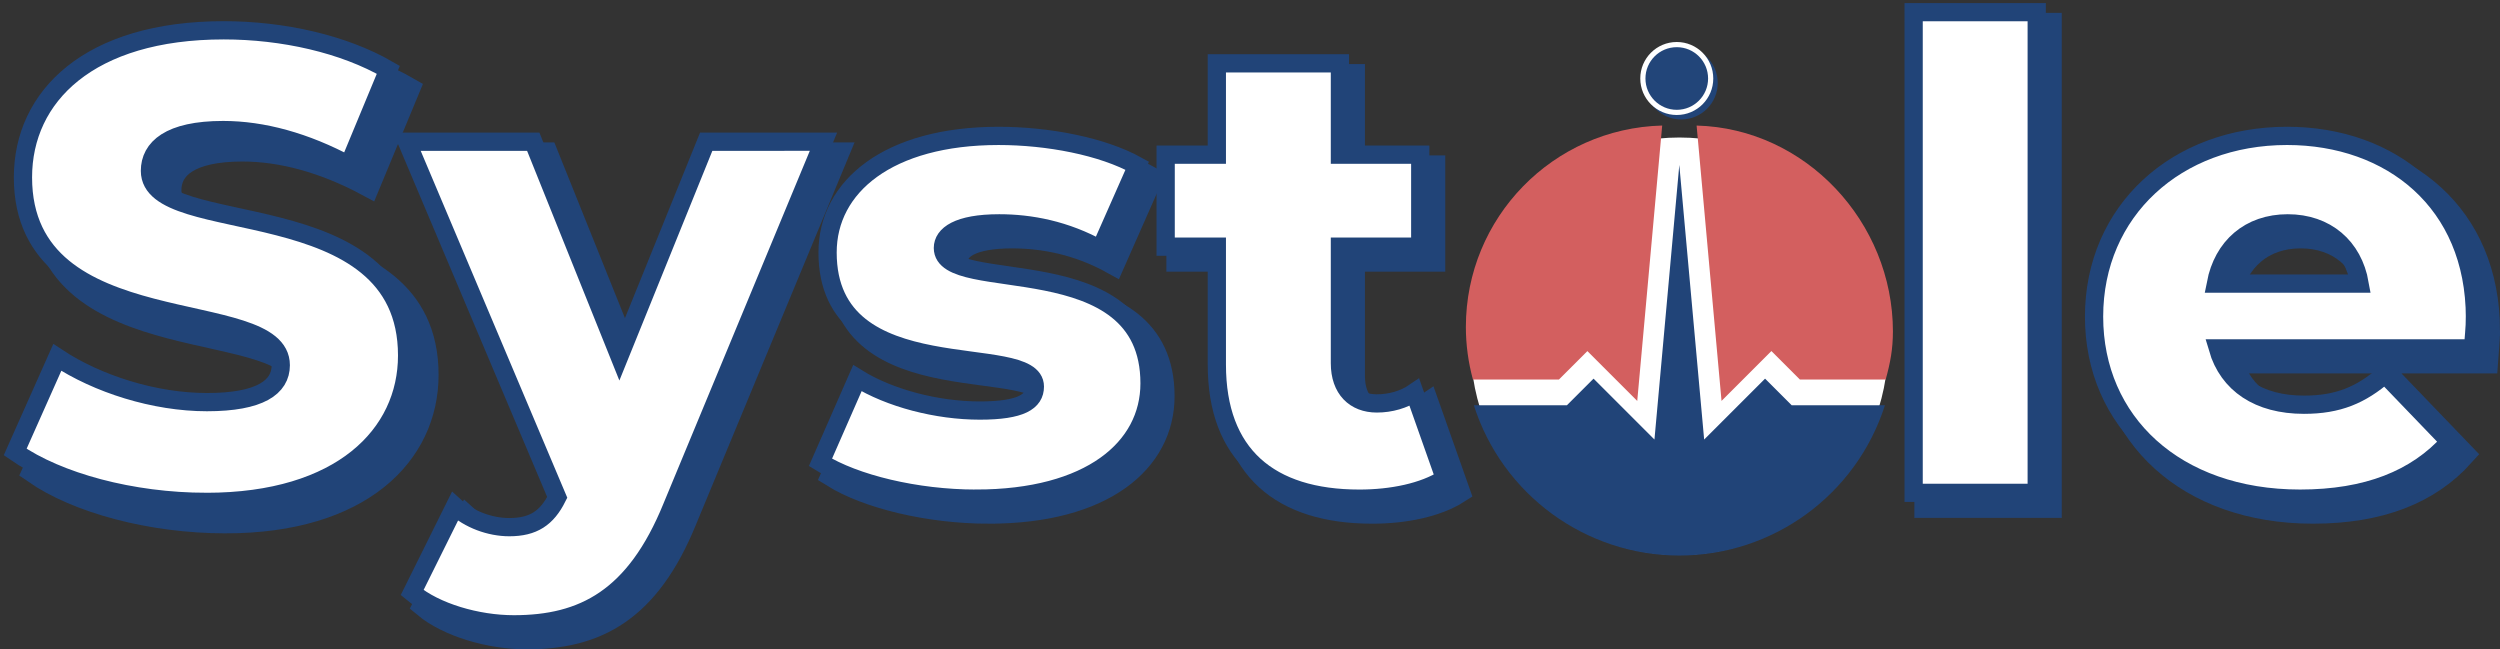 <?xml version="1.0" encoding="UTF-8" standalone="no"?>
<!-- Created with Inkscape (http://www.inkscape.org/) -->

<svg
   xmlns:dc="http://purl.org/dc/elements/1.1/"
   xmlns:cc="http://creativecommons.org/ns#"
   xmlns:rdf="http://www.w3.org/1999/02/22-rdf-syntax-ns#"
   xmlns:svg="http://www.w3.org/2000/svg"
   xmlns="http://www.w3.org/2000/svg"
   xmlns:sodipodi="http://sodipodi.sourceforge.net/DTD/sodipodi-0.dtd"
   xmlns:inkscape="http://www.inkscape.org/namespaces/inkscape"
   width="205.579mm"
   height="53.398mm"
   viewBox="0 0 205.579 53.398"
   version="1.1"
   id="svg8"
   inkscape:version="0.92.4 (5da689c313, 2019-01-14)"
   sodipodi:docname="logo.svg"
   inkscape:export-filename="C:\Users\au646069\github\systole\Images\logo.png"
   inkscape:export-xdpi="600"
   inkscape:export-ydpi="600">
  <rect x="0" y="0" width="205.579" height="53.398" fill="#333333" stroke="none"/>
  <defs
     id="defs2" />
  <sodipodi:namedview
     id="base"
     pagecolor="#ffffff"
     bordercolor="#666666"
     borderopacity="1.0"
     inkscape:pageopacity="0.0"
     inkscape:pageshadow="2"
     inkscape:zoom="0.7"
     inkscape:cx="156.63453"
     inkscape:cy="390.36161"
     inkscape:document-units="mm"
     inkscape:current-layer="g850"
     showgrid="false"
     fit-margin-top="0"
     fit-margin-left="0"
     fit-margin-right="0"
     fit-margin-bottom="0"
     inkscape:window-width="2560"
     inkscape:window-height="1377"
     inkscape:window-x="-8"
     inkscape:window-y="570"
     inkscape:window-maximized="1"
     showguides="true"
     inkscape:guide-bbox="true">
    <inkscape:grid
       type="xygrid"
       id="grid823"
       originx="0.142"
       originy="2.784" />
  </sodipodi:namedview>
  <g
     inkscape:label="Layer 1"
     inkscape:groupmode="layer"
     id="layer1"
     transform="translate(-11.361,-10.42)">
    <path
       d="M 70.492,23.132 63.354,40.764 56.269,23.132 H 45.882 l 12.359,29.245 c -0.852,1.705 -1.971,2.45 -3.942,2.45 -1.598,0 -3.303,-0.639 -4.475,-1.705 l -3.516,7.085 c 1.918,1.598 5.327,2.61 8.363,2.61 5.7,0 9.961,-2.184 12.998,-9.642 L 80.134,23.132 Z"
       style="font-style:normal;font-variant:normal;font-weight:800;font-stretch:normal;font-size:85.335px;line-height:1.25;font-family:Montserrat;-inkscape-font-specification:'Montserrat, Ultra-Bold';font-variant-ligatures:normal;font-variant-caps:normal;font-variant-numeric:normal;font-feature-settings:normal;text-align:start;letter-spacing:0px;word-spacing:0px;writing-mode:lr-tb;text-anchor:start;fill:#214478;fill-opacity:1;stroke:#214478;stroke-width:2;stroke-miterlimit:4;stroke-dasharray:none;stroke-opacity:1"
       id="path1227"
       inkscape:connector-curvature="0" />
    <path
       d="m 92.672,52.484 c 9.375,0 14.276,-4.155 14.276,-9.482 0,-11.453 -16.993,-7.138 -16.993,-11.133 0,-1.065 1.225,-2.024 4.634,-2.024 2.557,0 5.433,0.533 8.31,2.131 l 3.036,-6.872 c -2.877,-1.598 -7.351,-2.45 -11.4,-2.45 -9.056,0 -14.063,4.155 -14.063,9.588 0,11.559 17.046,7.138 17.046,11.027 0,1.225 -1.119,1.971 -4.528,1.971 -3.516,0 -7.404,-1.012 -10.068,-2.663 l -3.036,6.925 c 2.823,1.758 7.884,2.983 12.785,2.983 z"
       style="font-style:normal;font-variant:normal;font-weight:800;font-stretch:normal;font-size:85.335px;line-height:1.25;font-family:Montserrat;-inkscape-font-specification:'Montserrat, Ultra-Bold';font-variant-ligatures:normal;font-variant-caps:normal;font-variant-numeric:normal;font-feature-settings:normal;text-align:start;letter-spacing:0px;word-spacing:0px;writing-mode:lr-tb;text-anchor:start;fill:#214478;fill-opacity:1;stroke:#214478;stroke-width:2;stroke-miterlimit:4;stroke-dasharray:none;stroke-opacity:1"
       id="path1229"
       inkscape:connector-curvature="0" />
    <path
       d="m 128.729,43.747 c -0.852,0.586 -1.971,0.906 -3.09,0.906 -1.811,0 -3.036,-1.172 -3.036,-3.303 v -9.588 h 6.605 v -7.564 h -6.605 v -7.511 h -10.121 v 7.511 h -4.208 v 7.564 h 4.208 v 9.695 c 0,7.404 4.315,11.027 11.719,11.027 2.663,0 5.274,-0.533 7.032,-1.651 z"
       style="font-style:normal;font-variant:normal;font-weight:800;font-stretch:normal;font-size:85.335px;line-height:1.25;font-family:Montserrat;-inkscape-font-specification:'Montserrat, Ultra-Bold';font-variant-ligatures:normal;font-variant-caps:normal;font-variant-numeric:normal;font-feature-settings:normal;text-align:start;letter-spacing:0px;word-spacing:0px;writing-mode:lr-tb;text-anchor:start;fill:#214478;fill-opacity:1;stroke:#214478;stroke-width:2;stroke-miterlimit:4;stroke-dasharray:none;stroke-opacity:1"
       id="path1231"
       inkscape:connector-curvature="0" />
    <path
       d="m 169.782,52.004 h 10.121 V 12.478 h -10.121 z"
       style="font-style:normal;font-variant:normal;font-weight:800;font-stretch:normal;font-size:85.335px;line-height:1.25;font-family:Montserrat;-inkscape-font-specification:'Montserrat, Ultra-Bold';font-variant-ligatures:normal;font-variant-caps:normal;font-variant-numeric:normal;font-feature-settings:normal;text-align:start;letter-spacing:0px;word-spacing:0px;writing-mode:lr-tb;text-anchor:start;fill:#214478;fill-opacity:1;stroke:#214478;stroke-width:2;stroke-miterlimit:4;stroke-dasharray:none;stroke-opacity:1"
       id="path1233"
       inkscape:connector-curvature="0" />
    <path
       d="m 215.94,37.621 c 0,-9.535 -6.925,-14.969 -15.448,-14.969 -9.109,0 -15.874,6.179 -15.874,14.862 0,8.63 6.659,14.969 16.94,14.969 5.487,0 9.535,-1.598 12.305,-4.688 l -5.327,-5.54 c -1.971,1.705 -3.835,2.504 -6.659,2.504 -3.729,0 -6.233,-1.705 -7.085,-4.634 h 20.988 c 0.053,-0.799 0.16,-1.758 0.16,-2.504 z M 200.545,29.844 c 3.143,0 5.38,1.918 5.913,4.954 h -11.826 c 0.586,-3.036 2.77,-4.954 5.913,-4.954 z"
       style="font-style:normal;font-variant:normal;font-weight:800;font-stretch:normal;font-size:85.335px;line-height:1.25;font-family:Montserrat;-inkscape-font-specification:'Montserrat, Ultra-Bold';font-variant-ligatures:normal;font-variant-caps:normal;font-variant-numeric:normal;font-feature-settings:normal;text-align:start;letter-spacing:0px;word-spacing:0px;writing-mode:lr-tb;text-anchor:start;fill:#214478;fill-opacity:1;stroke:#214478;stroke-width:2;stroke-miterlimit:4;stroke-dasharray:none;stroke-opacity:1"
       id="path1235"
       inkscape:connector-curvature="0" />
    <path
       d="m 29.912,53.279 c 11.08,0 16.514,-5.54 16.514,-12.039 0,-13.744 -21.148,-9.482 -21.148,-15.182 0,-1.864 1.598,-3.356 6.019,-3.356 3.249,0 6.765,0.959 10.334,2.877 l 3.249,-7.831 c -3.676,-2.131 -8.683,-3.249 -13.53,-3.249 -11.08,0 -16.514,5.433 -16.514,12.092 0,13.85 21.201,9.535 21.201,15.448 0,1.811 -1.705,3.036 -6.073,3.036 -4.315,0 -9.003,-1.492 -12.305,-3.676 l -3.463,7.777 c 3.516,2.45 9.588,4.102 15.714,4.102 z"
       style="font-style:normal;font-variant:normal;font-weight:800;font-stretch:normal;font-size:85.335px;line-height:1.25;font-family:Montserrat;-inkscape-font-specification:'Montserrat, Ultra-Bold';font-variant-ligatures:normal;font-variant-caps:normal;font-variant-numeric:normal;font-feature-settings:normal;text-align:start;letter-spacing:0px;word-spacing:0px;writing-mode:lr-tb;text-anchor:start;fill:#214478;fill-opacity:1;stroke:#214478;stroke-width:2;stroke-miterlimit:4;stroke-dasharray:none;stroke-opacity:1"
       id="path1225"
       inkscape:connector-curvature="0" />
    <path
       inkscape:connector-curvature="0"
       id="path989"
       style="font-style:normal;font-variant:normal;font-weight:800;font-stretch:normal;font-size:85.335px;line-height:1.25;font-family:Montserrat;-inkscape-font-specification:'Montserrat, Ultra-Bold';font-variant-ligatures:normal;font-variant-caps:normal;font-variant-numeric:normal;font-feature-settings:normal;text-align:start;letter-spacing:0px;word-spacing:0px;writing-mode:lr-tb;text-anchor:start;fill:#ffffff;fill-opacity:1;stroke:#214478;stroke-width:1.5;stroke-miterlimit:4;stroke-dasharray:none;stroke-opacity:1"
       d="m 28.325,51.692 c 11.08,0 16.514,-5.54 16.514,-12.039 0,-13.744 -21.148,-9.482 -21.148,-15.182 0,-1.864 1.598,-3.356 6.019,-3.356 3.249,0 6.765,0.959 10.334,2.877 l 3.249,-7.831 c -3.676,-2.131 -8.683,-3.249 -13.53,-3.249 -11.08,0 -16.514,5.433 -16.514,12.092 0,13.85 21.201,9.535 21.201,15.448 0,1.811 -1.705,3.036 -6.073,3.036 -4.315,0 -9.003,-1.492 -12.305,-3.676 l -3.463,7.777 c 3.516,2.45 9.588,4.102 15.714,4.102 z" />
    <path
       inkscape:connector-curvature="0"
       id="path991"
       style="font-style:normal;font-variant:normal;font-weight:800;font-stretch:normal;font-size:85.335px;line-height:1.25;font-family:Montserrat;-inkscape-font-specification:'Montserrat, Ultra-Bold';font-variant-ligatures:normal;font-variant-caps:normal;font-variant-numeric:normal;font-feature-settings:normal;text-align:start;letter-spacing:0px;word-spacing:0px;writing-mode:lr-tb;text-anchor:start;fill:#ffffff;fill-opacity:1;stroke:#214478;stroke-width:1.5;stroke-miterlimit:4;stroke-dasharray:none;stroke-opacity:1"
       d="M 69.434,22.074 62.296,39.706 55.211,22.074 H 44.824 l 12.359,29.245 c -0.852,1.705 -1.971,2.45 -3.942,2.45 -1.598,0 -3.303,-0.639 -4.475,-1.705 l -3.516,7.085 c 1.918,1.598 5.327,2.61 8.363,2.61 5.7,0 9.961,-2.184 12.998,-9.642 l 12.465,-30.044 z" />
    <path
       inkscape:connector-curvature="0"
       id="path993"
       style="font-style:normal;font-variant:normal;font-weight:800;font-stretch:normal;font-size:85.335px;line-height:1.25;font-family:Montserrat;-inkscape-font-specification:'Montserrat, Ultra-Bold';font-variant-ligatures:normal;font-variant-caps:normal;font-variant-numeric:normal;font-feature-settings:normal;text-align:start;letter-spacing:0px;word-spacing:0px;writing-mode:lr-tb;text-anchor:start;fill:#ffffff;fill-opacity:1;stroke:#214478;stroke-width:1.5;stroke-miterlimit:4;stroke-dasharray:none;stroke-opacity:1"
       d="m 91.614,51.425 c 9.375,0 14.276,-4.155 14.276,-9.482 0,-11.453 -16.993,-7.138 -16.993,-11.133 0,-1.065 1.225,-2.024 4.634,-2.024 2.557,0 5.433,0.533 8.31,2.131 l 3.036,-6.872 c -2.877,-1.598 -7.351,-2.45 -11.4,-2.45 -9.056,0 -14.063,4.155 -14.063,9.588 0,11.559 17.046,7.138 17.046,11.027 0,1.225 -1.119,1.971 -4.528,1.971 -3.516,0 -7.404,-1.012 -10.068,-2.663 l -3.036,6.925 c 2.823,1.758 7.884,2.983 12.785,2.983 z" />
    <path
       inkscape:connector-curvature="0"
       id="path995"
       style="font-style:normal;font-variant:normal;font-weight:800;font-stretch:normal;font-size:85.335px;line-height:1.25;font-family:Montserrat;-inkscape-font-specification:'Montserrat, Ultra-Bold';font-variant-ligatures:normal;font-variant-caps:normal;font-variant-numeric:normal;font-feature-settings:normal;text-align:start;letter-spacing:0px;word-spacing:0px;writing-mode:lr-tb;text-anchor:start;fill:#ffffff;fill-opacity:1;stroke:#214478;stroke-width:1.5;stroke-miterlimit:4;stroke-dasharray:none;stroke-opacity:1"
       d="m 127.671,42.689 c -0.852,0.586 -1.971,0.906 -3.09,0.906 -1.811,0 -3.036,-1.172 -3.036,-3.303 v -9.588 h 6.605 v -7.564 h -6.605 v -7.511 h -10.121 v 7.511 h -4.208 v 7.564 h 4.208 v 9.695 c 0,7.404 4.315,11.027 11.719,11.027 2.663,0 5.274,-0.533 7.032,-1.651 z" />
    <path
       inkscape:connector-curvature="0"
       id="path999"
       style="font-style:normal;font-variant:normal;font-weight:800;font-stretch:normal;font-size:85.335px;line-height:1.25;font-family:Montserrat;-inkscape-font-specification:'Montserrat, Ultra-Bold';font-variant-ligatures:normal;font-variant-caps:normal;font-variant-numeric:normal;font-feature-settings:normal;text-align:start;letter-spacing:0px;word-spacing:0px;writing-mode:lr-tb;text-anchor:start;fill:#ffffff;fill-opacity:1;stroke:#214478;stroke-width:1.5;stroke-miterlimit:4;stroke-dasharray:none;stroke-opacity:1"
       d="m 168.723,50.946 h 10.121 V 11.42 h -10.121 z" />
    <path
       inkscape:connector-curvature="0"
       id="path1001"
       style="font-style:normal;font-variant:normal;font-weight:800;font-stretch:normal;font-size:85.335px;line-height:1.25;font-family:Montserrat;-inkscape-font-specification:'Montserrat, Ultra-Bold';font-variant-ligatures:normal;font-variant-caps:normal;font-variant-numeric:normal;font-feature-settings:normal;text-align:start;letter-spacing:0px;word-spacing:0px;writing-mode:lr-tb;text-anchor:start;fill:#ffffff;fill-opacity:1;stroke:#214478;stroke-width:1.5;stroke-miterlimit:4;stroke-dasharray:none;stroke-opacity:1"
       d="m 214.881,36.563 c 0,-9.535 -6.925,-14.969 -15.448,-14.969 -9.109,0 -15.874,6.179 -15.874,14.862 0,8.63 6.659,14.969 16.94,14.969 5.487,0 9.535,-1.598 12.305,-4.688 l -5.327,-5.54 c -1.971,1.705 -3.835,2.504 -6.659,2.504 -3.729,0 -6.233,-1.705 -7.085,-4.634 h 20.988 c 0.053,-0.799 0.16,-1.758 0.16,-2.504 z m -15.395,-7.777 c 3.143,0 5.38,1.918 5.913,4.954 h -11.826 c 0.586,-3.036 2.77,-4.954 5.913,-4.954 z" />
    <g
       id="g850"
       transform="translate(-0.069)">
      <circle
         r="14.725"
         cy="38.888"
         cx="149.529"
         id="path1218-5-0"
         style="opacity:1;fill:#ffffff;fill-opacity:1;stroke:#ffffff;stroke-width:4.87;stroke-linejoin:round;stroke-miterlimit:4;stroke-dasharray:none;stroke-dashoffset:0;stroke-opacity:1" />
      <path
         sodipodi:nodetypes="csccccc"
         inkscape:connector-curvature="0"
         id="path837-0"
         d="m 148.114,20.743 c -8.979,0.233 -16.14,7.576 -16.143,16.558 -5.8e-4,1.463 0.197,2.919 0.581,4.33 h 7.07 l 2.341,-2.34 4.1,4.1 z"
         style="opacity:1;fill:#d35f5f;fill-opacity:1;stroke:none;stroke-width:0.5;stroke-linejoin:round;stroke-miterlimit:4;stroke-dasharray:none;stroke-dashoffset:0;stroke-opacity:0.392" />
      <path
         sodipodi:nodetypes="ccccccccccc"
         inkscape:connector-curvature="0"
         id="path837-3-5"
         d="m 149.522,23.986 -2.044,22.578 -5.008,-5.007 -2.193,2.191 h -7.65 c 2.348,7.352 9.176,12.345 16.894,12.355 7.723,-0.003 14.559,-4.998 16.909,-12.355 h -7.666 l -2.191,-2.191 -5.008,5.007 z"
         style="opacity:1;fill:#214478;fill-opacity:1;stroke:none;stroke-width:0.5;stroke-linejoin:round;stroke-miterlimit:4;stroke-dasharray:none;stroke-dashoffset:0;stroke-opacity:1" />
      <path
         sodipodi:nodetypes="ccccccc"
         inkscape:connector-curvature="0"
         id="path837-36-6"
         d="m 150.945,20.746 2.049,22.641 4.101,-4.1 2.34,2.34 h 7.058 c 0.389,-1.411 0.589,-2.49 0.595,-3.953 -0.008,-8.979 -7.166,-16.696 -16.143,-16.929 z"
         style="opacity:1;fill:#d35f5f;fill-opacity:1;stroke:none;stroke-width:0.5;stroke-linejoin:round;stroke-miterlimit:4;stroke-dasharray:none;stroke-dashoffset:0;stroke-opacity:0.392" />
    </g>
    <g
       transform="translate(0.087,3.303)"
       id="g1360">
      <g
         id="g844"
         transform="matrix(0.694,0,0,0.694,45.537,3.697)">
        <circle
           r="3.711"
           cy="14.758"
           cx="149.838"
           id="circle1355"
           style="opacity:1;fill:#214478;fill-opacity:1;stroke:#214478;stroke-width:1.227;stroke-linejoin:round;stroke-miterlimit:4;stroke-dasharray:none;stroke-dashoffset:0;stroke-opacity:1" />
        <circle
           style="opacity:1;fill:#ffffff;fill-opacity:0.987;stroke:#ffffff;stroke-width:1.227;stroke-linejoin:round;stroke-miterlimit:4;stroke-dasharray:none;stroke-dashoffset:0;stroke-opacity:1"
           id="circle1353"
           cx="149.309"
           cy="14.229"
           r="3.711" />
        <circle
           r="3.711"
           cy="14.229"
           cx="149.309"
           id="circle1343"
           style="opacity:1;fill:#214478;fill-opacity:0.99;stroke:none;stroke-width:1.227;stroke-linejoin:round;stroke-miterlimit:4;stroke-dasharray:none;stroke-dashoffset:0;stroke-opacity:1" />
      </g>
    </g>
  </g>
</svg>
